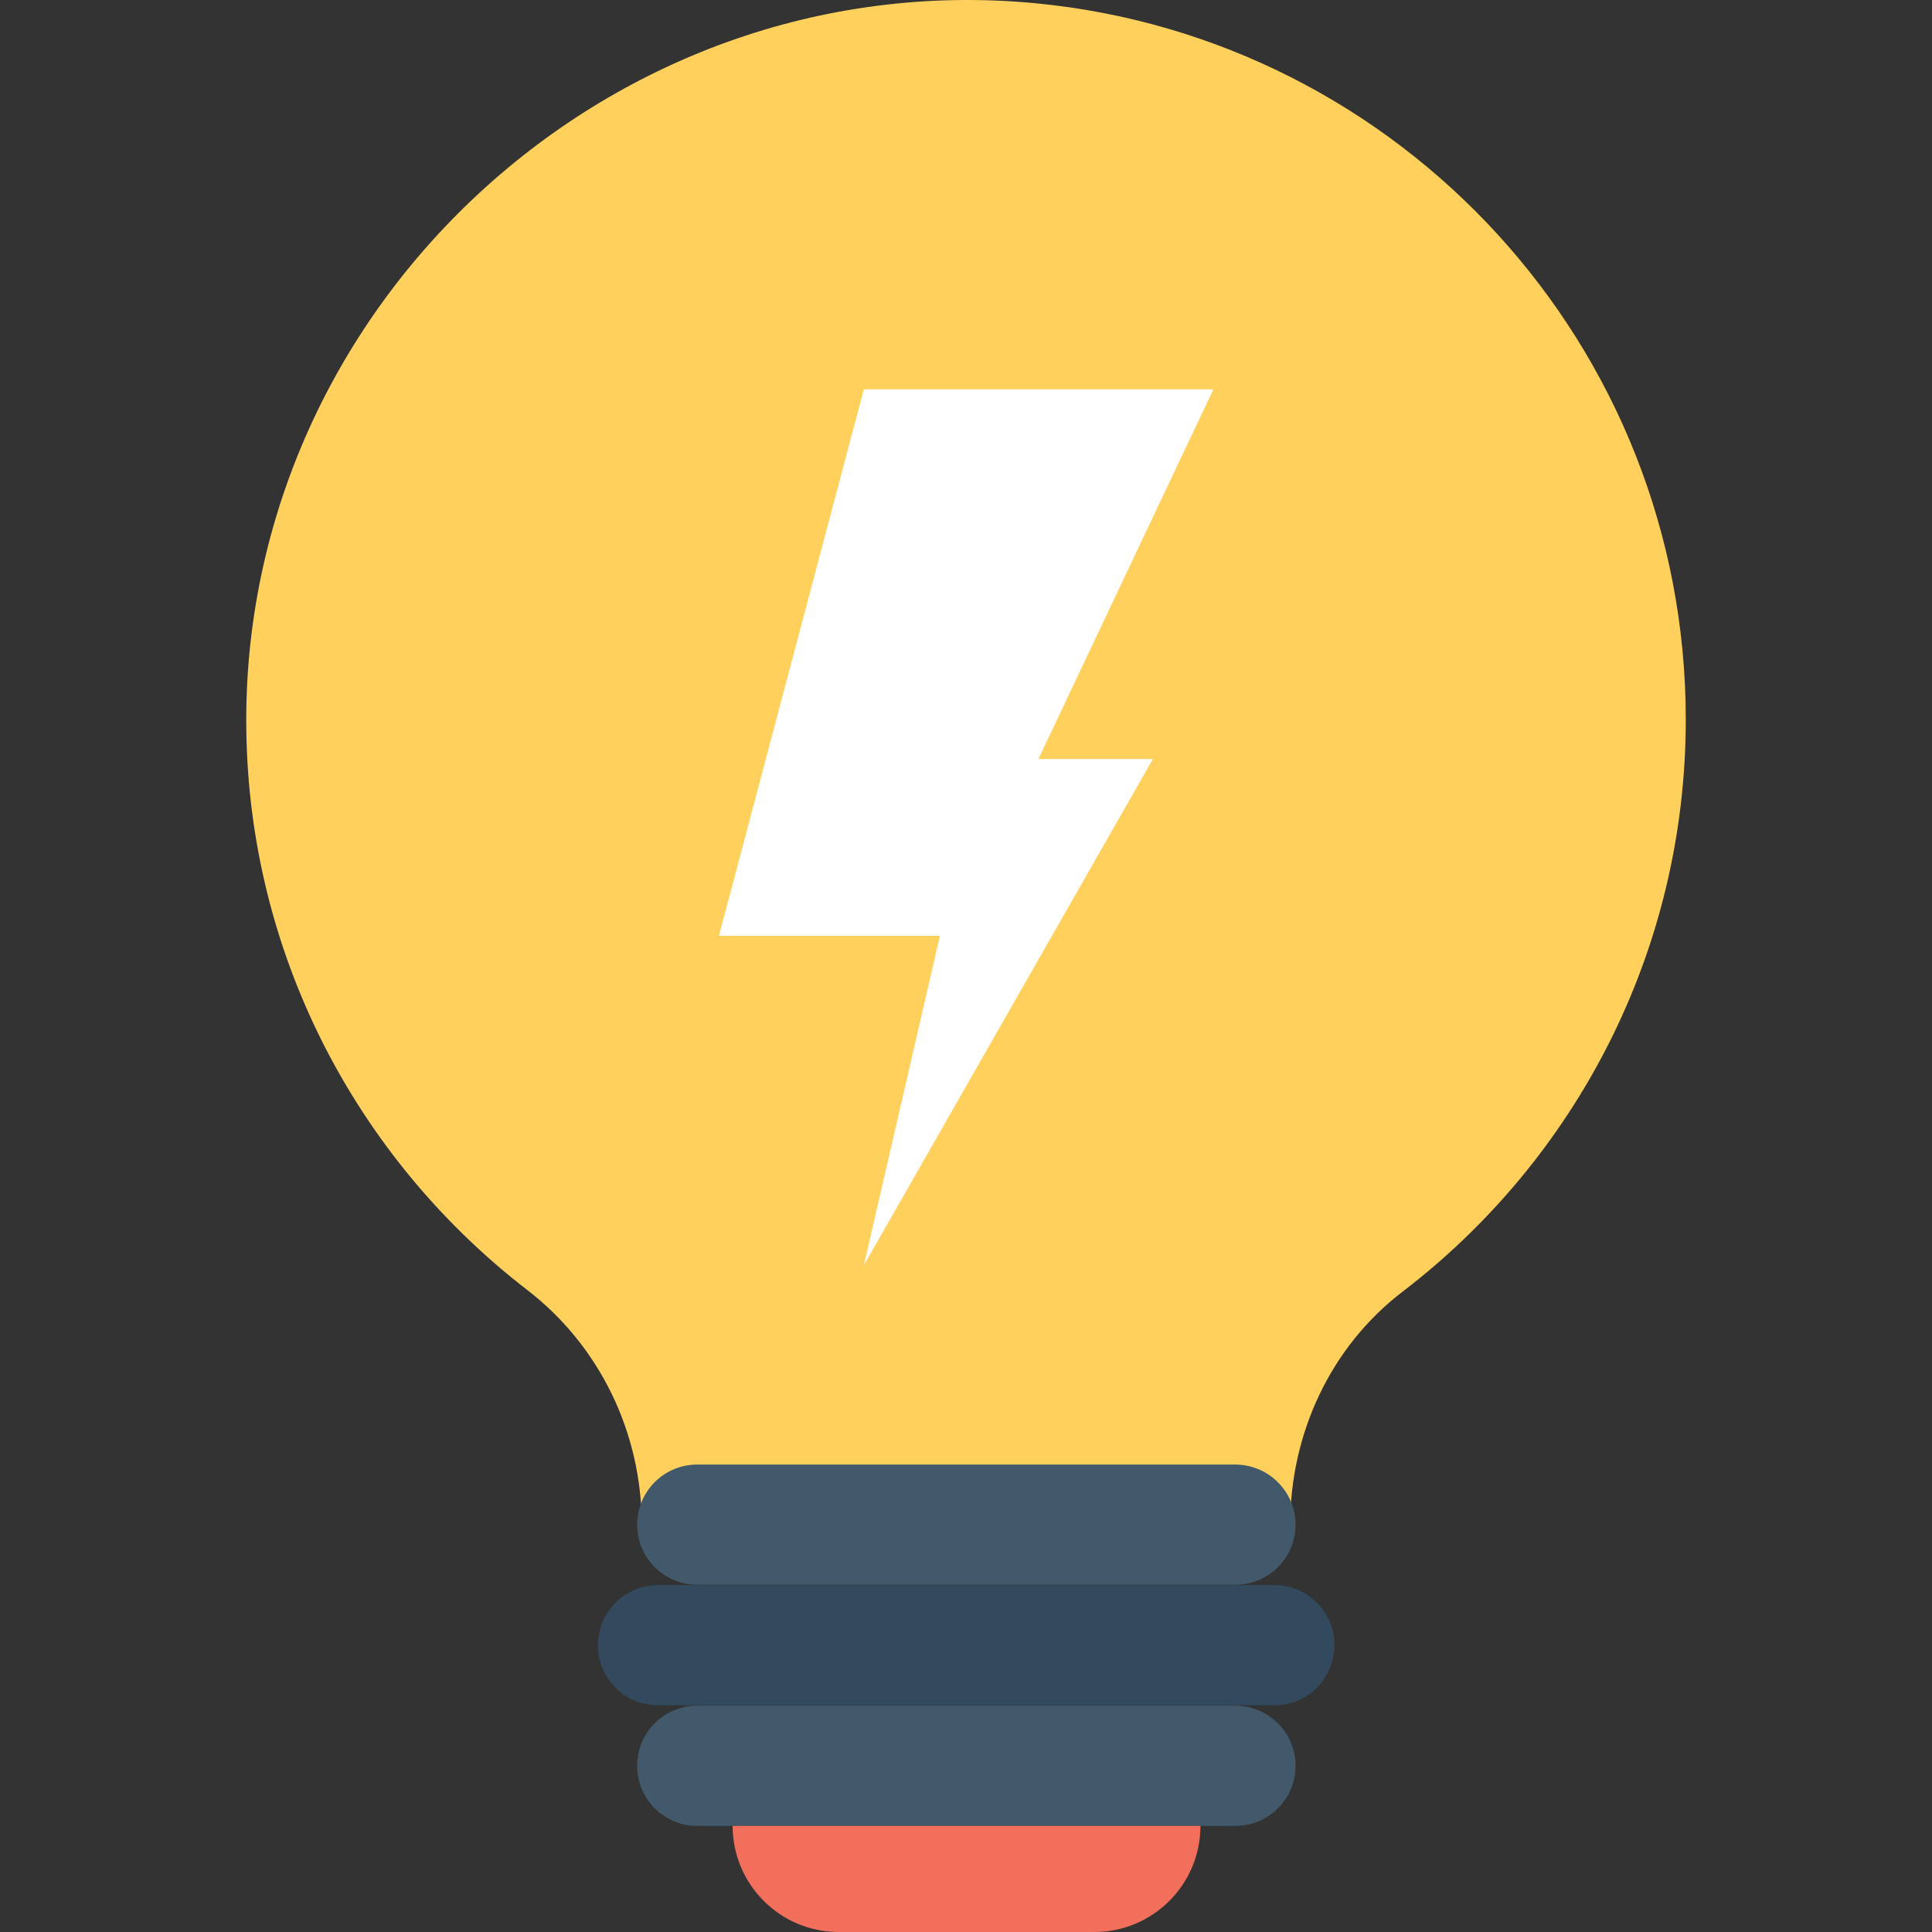 <?xml version="1.0" encoding="iso-8859-1"?>
<!-- Generator: Adobe Illustrator 19.0.0, SVG Export Plug-In . SVG Version: 6.00 Build 0)  -->
<svg version="1.1" id="Capa_1" xmlns="http://www.w3.org/2000/svg" xmlns:xlink="http://www.w3.org/1999/xlink" x="0px" y="0px"
	 viewBox="0 0 507.963 507.963" style="enable-background:new 0 0 507.963 507.963;" xml:space="preserve">
<rect x="0" y="0" width="507.963" height="507.963" fill="#333333" stroke="none"/>
<path style="fill:#FFD05C;" d="M272.323,0.863c-113.5-10.9-212.4,82.9-207.4,196.8c2.5,57.6,30.9,108.5,73.7,141.5
	c19.1,14.7,30.1,37.6,30.1,61.7l0,0h170.5l0,0c0-23.9,10.6-46.8,29.6-61.3c45.2-34.6,74.4-89.1,74.4-150.4
	C443.223,90.863,368.223,10.063,272.323,0.863z"/>
<path style="fill:#334A5E;" d="M335.023,416.763h-162c-8.8,0-15.8,7.1-15.8,15.8c0,8.8,7.1,15.8,15.8,15.8h162
	c8.8,0,15.8-7.1,15.8-15.8C350.923,423.863,343.823,416.763,335.023,416.763z"/>
<g>
	<path style="fill:#41596B;" d="M324.723,448.463h-141.4c-8.8,0-15.8,7.1-15.8,15.8c0,8.8,7.1,15.8,15.8,15.8h141.5
		c8.8,0,15.8-7.1,15.8-15.8C340.623,455.563,333.523,448.463,324.723,448.463z"/>
	<path style="fill:#41596B;" d="M324.723,385.063h-141.4c-8.8,0-15.8,7.1-15.8,15.8l0,0c0,8.8,7.1,15.8,15.8,15.8h141.5
		c8.8,0,15.8-7.1,15.8-15.8l0,0C340.623,392.163,333.523,385.063,324.723,385.063z"/>
</g>
<path style="fill:#F2705B;" d="M192.623,480.063c0,15.4,12.5,27.9,27.9,27.9h67.2c15.4,0,27.9-12.5,27.9-27.9H192.623z"/>
<polygon style="fill:#FFFFFF;" points="227.123,102.363 319.023,102.363 273.023,199.563 303.123,199.563 227.123,332.663 
	247.123,246.063 189.023,246.063 "/>
<g>
</g>
<g>
</g>
<g>
</g>
<g>
</g>
<g>
</g>
<g>
</g>
<g>
</g>
<g>
</g>
<g>
</g>
<g>
</g>
<g>
</g>
<g>
</g>
<g>
</g>
<g>
</g>
<g>
</g>
</svg>
